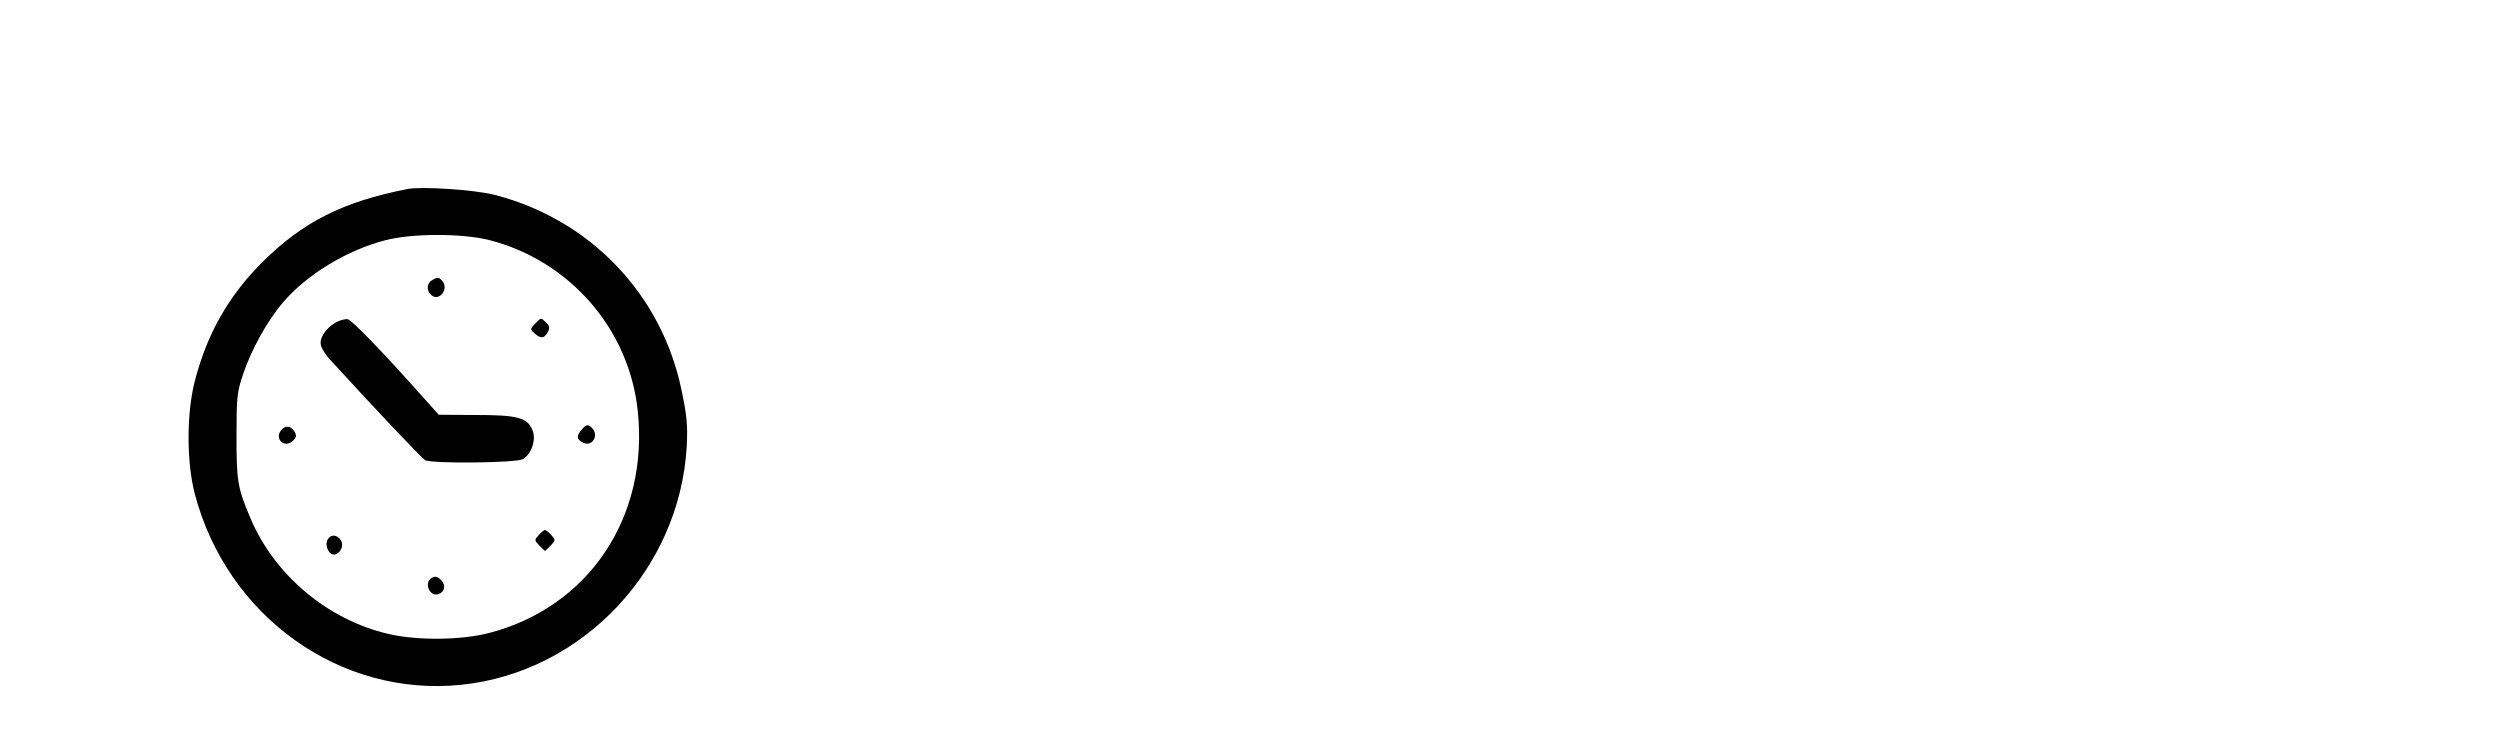 <?xml version="1.0" standalone="no"?>
<!DOCTYPE svg PUBLIC "-//W3C//DTD SVG 20010904//EN"
 "http://www.w3.org/TR/2001/REC-SVG-20010904/DTD/svg10.dtd">
<svg version="1.0" xmlns="http://www.w3.org/2000/svg"
 width="1000pt" height="301pt" viewBox="0 0 1000 301"
 preserveAspectRatio="xMidYMid meet">
<g transform="translate(0,301) scale(0.1,-0.1)"
fill="#000000" stroke="none">
<path d="M1630 2254 c-259 -51 -418 -131 -581 -293 -136 -136 -221 -287 -270
-476 -33 -129 -33 -323 0 -450 129 -491 582 -815 1068 -764 484 51 872 462
900 954 4 84 1 120 -21 225 -80 385 -367 683 -749 781 -80 20 -290 34 -347 23z
m326 -204 c322 -82 561 -356 595 -684 45 -423 -194 -782 -591 -887 -112 -30
-289 -32 -405 -5 -244 56 -458 236 -554 465 -51 120 -55 148 -55 326 0 157 2
176 27 250 32 95 96 212 158 284 92 110 257 211 410 250 106 28 307 28 415 1z"/>
<path d="M1728 1889 c-22 -12 -23 -42 -2 -60 31 -26 70 25 44 56 -14 17 -19
18 -42 4z"/>
<path d="M1341 1719 c-40 -24 -65 -63 -57 -91 3 -13 18 -36 33 -53 187 -205
370 -398 384 -406 27 -14 359 -11 389 4 35 18 56 78 40 116 -21 51 -59 61
-227 61 l-148 1 -69 77 c-161 181 -277 300 -295 305 -11 2 -33 -4 -50 -14z"/>
<path d="M2142 1717 c-22 -23 -22 -24 -4 -40 25 -23 39 -21 53 4 9 18 8 25 -8
40 -19 19 -19 19 -41 -4z"/>
<path d="M1126 1291 c-31 -35 11 -76 45 -45 13 12 16 21 9 34 -14 26 -36 31
-54 11z"/>
<path d="M2327 1292 c-22 -25 -21 -39 4 -52 37 -20 67 28 37 58 -16 16 -22 15
-41 -6z"/>
<path d="M2155 870 c-18 -20 -18 -21 3 -43 l22 -21 22 21 c21 22 21 23 3 43
-10 11 -21 20 -25 20 -4 0 -15 -9 -25 -20z"/>
<path d="M1310 851 c-12 -24 6 -63 29 -59 24 5 37 36 25 56 -16 25 -41 26 -54
3z"/>
<path d="M1728 699 c-35 -19 -9 -79 27 -65 25 9 29 36 9 56 -14 14 -23 16 -36
9z"/>
</g>
</svg>
